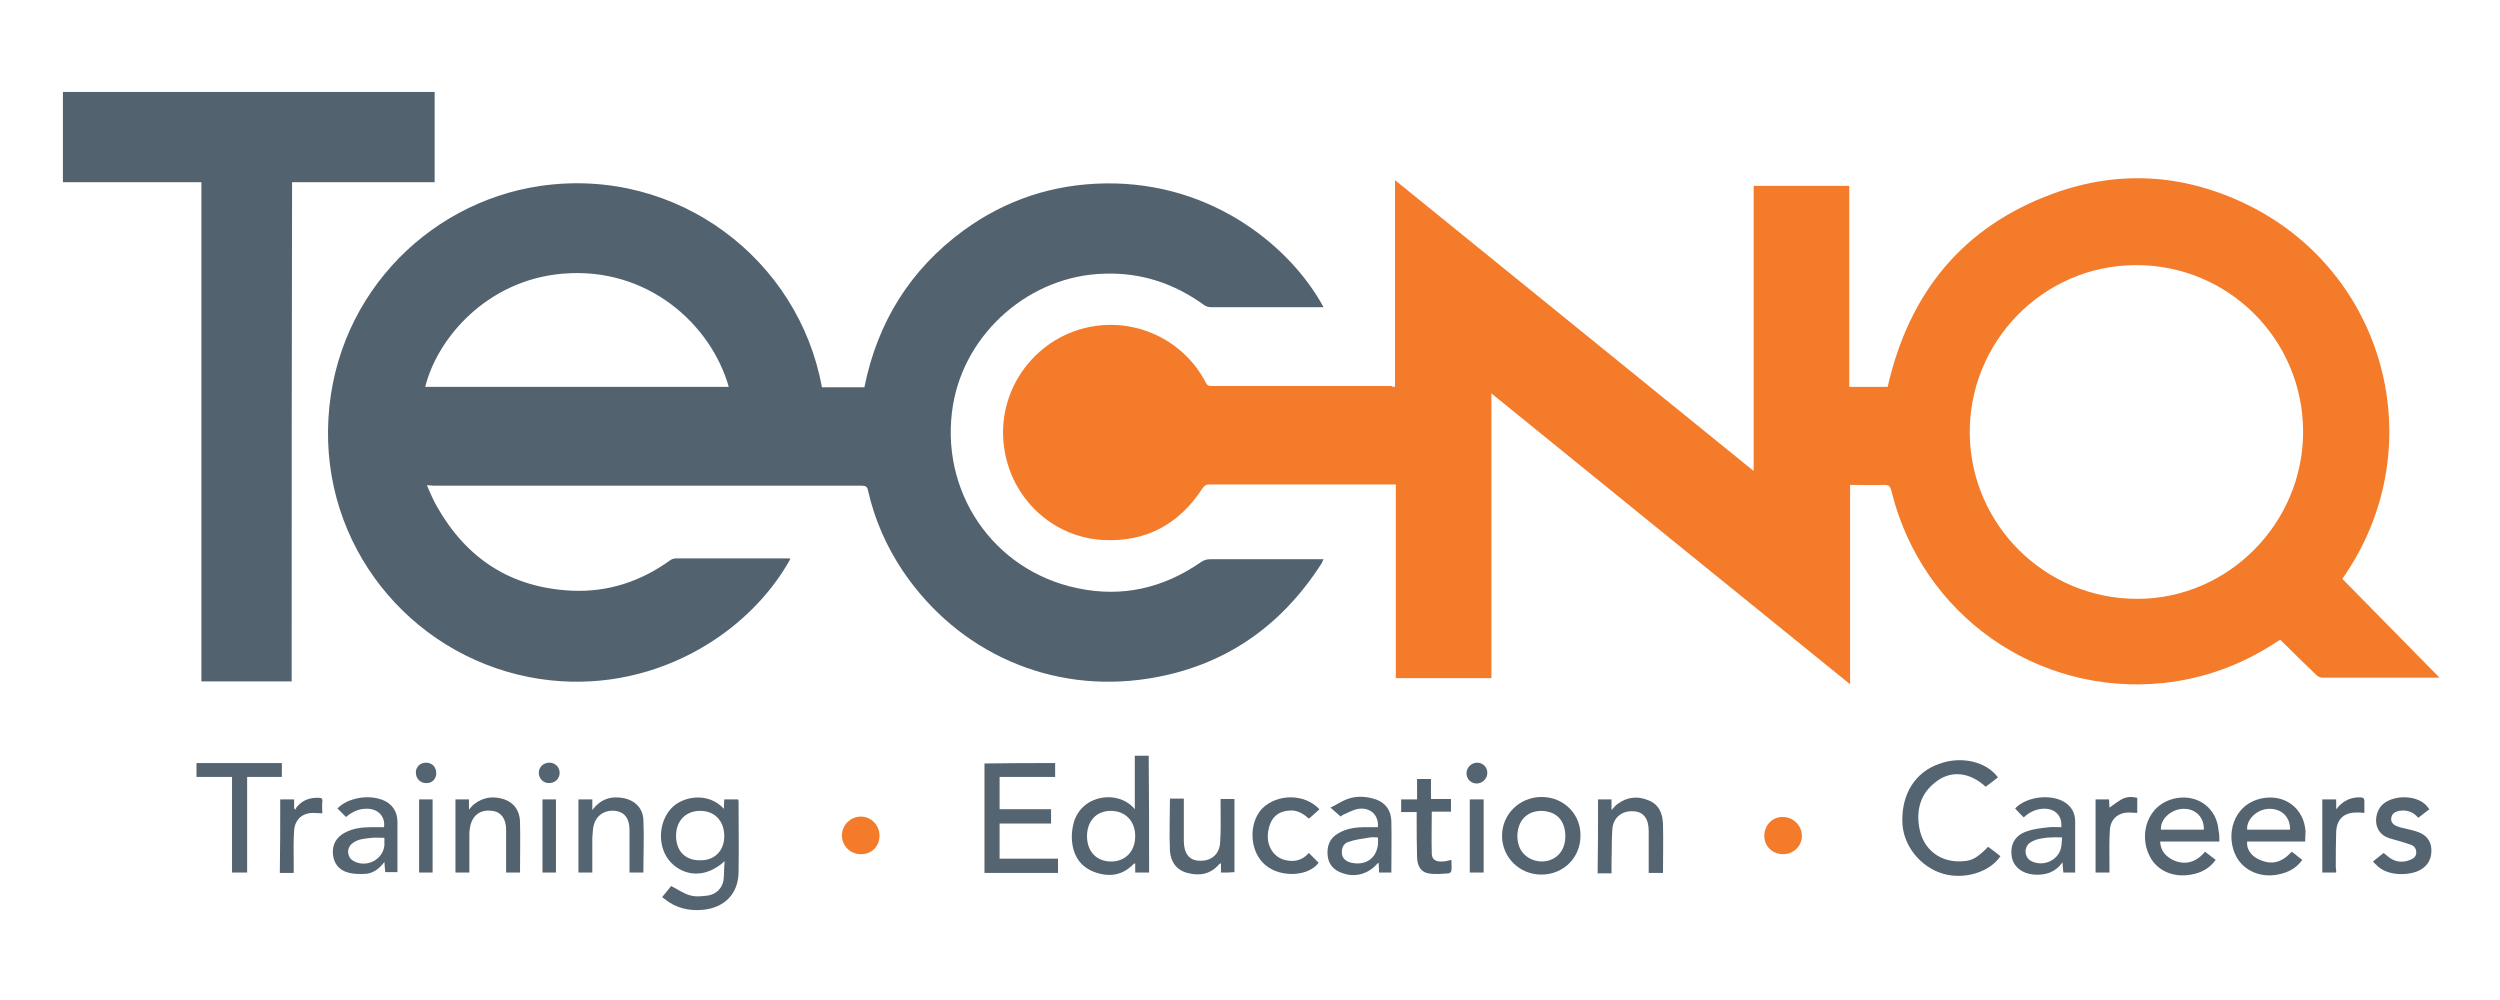<?xml version="1.0" encoding="utf-8"?>
<!-- Generator: Adobe Illustrator 18.1.1, SVG Export Plug-In . SVG Version: 6.00 Build 0)  -->
<svg version="1.1" id="Layer_1" xmlns="http://www.w3.org/2000/svg" xmlns:xlink="http://www.w3.org/1999/xlink" x="0px" y="0px"
	 viewBox="0 0 612 244.8" enable-background="new 0 0 612 244.8" xml:space="preserve">
<g>
	<g>
		<path fill="#F37B2A" d="M341.5,94.7c0-16.8,0-33.6,0-50.6c29.3,23.8,58.5,47.4,87.8,71.2c0-23.4,0-46.6,0-69.8
			c7.8,0,15.6,0,23.4,0c0,16.4,0,32.8,0,49.2c3.2,0,6.3,0,9.4,0c5.2-22.9,18.3-39.2,40.5-47.3c16.7-6.1,33.3-4.7,49.1,3.5
			c32.9,17.2,43.7,59.5,21.7,90.8c7.9,8,15.7,16,23.8,24.2c-0.5,0-0.8,0-1.1,0c-9.1,0-18.2,0-27.4,0c-0.7,0-1.2-0.2-1.7-0.7
			c-2.9-2.8-5.8-5.6-8.8-8.6c-0.1,0.1-0.5,0.3-0.8,0.5c-8.5,5.6-17.7,9-27.8,10.1c-31,3.2-59.2-16.7-66.6-47.1
			c-0.3-1.1-0.6-1.4-1.7-1.4c-2.8,0.1-5.5,0-8.4,0c0,16.2,0,32.4,0,48.8c-29.4-23.8-58.5-47.4-87.8-71.2c0,23.4,0,46.5,0,69.7
			c-7.8,0-15.5,0-23.4,0c0-15.8,0-31.5,0-47.4c-0.5,0-0.8,0-1.2,0c-14.8,0-29.6,0-44.5,0c-0.7,0-1.1,0.2-1.6,0.9
			c-5.7,8.8-13.8,13.2-24.2,12.7c-12.5-0.6-22.7-10.2-24.4-22.7c-2-14.3,8-27.6,22.3-29.7c11.1-1.6,22,4,27.1,13.9
			c0.3,0.6,0.6,0.8,1.2,0.8c14.7,0,29.5,0,44.2,0C340.9,94.7,341.2,94.7,341.5,94.7z M563.8,105.7c0-22.6-18.3-40.9-41-40.8
			c-22.9,0.1-40.9,19-40.6,41.4c0.3,22.2,18.5,40.4,41.2,40.3C545.5,146.5,563.8,128.1,563.8,105.7z"/>
		<path fill="#52626F" d="M104.5,118.8c0.8,1.8,1.5,3.5,2.4,5.1c7.3,12.9,18.2,20,33.1,20.7c8.9,0.4,16.9-2.3,24-7.4
			c0.4-0.3,0.9-0.5,1.4-0.5c9.2,0,18.3,0,27.5,0c0.2,0,0.4,0,0.6,0.1c-10.3,18.7-34.3,33.5-61.4,29.4c-29.6-4.5-52.2-30.1-51.8-60.9
			c0.4-31.5,23.7-55.7,52.1-59.8c33.6-4.8,63.2,18.2,68.8,49.3c3.4,0,6.9,0,10.4,0c3.2-15.9,11.2-28.8,24.3-38.4
			c10.3-7.5,21.9-11.3,34.6-11.5c26.7-0.4,45.8,16,53.5,30.3c-0.3,0-0.6,0-0.9,0c-8.9,0-17.8,0-26.7,0c-0.5,0-1.2-0.2-1.6-0.5
			c-7.3-5.3-15.4-8-24.4-7.7c-18.1,0.4-34.1,14.3-37.1,32.1c-3.5,21,9.7,40.6,30.5,44.9c10.9,2.3,21,0,30.2-6.4
			c0.7-0.5,1.4-0.7,2.3-0.7c8.8,0,17.6,0,26.4,0c0.4,0,0.8,0,1.3,0c-0.2,0.4-0.3,0.6-0.4,0.9c-10,15.7-24.1,25.4-42.4,28.3
			c-23.8,3.8-46.6-6.3-60.1-26.2c-4.1-6.1-7-12.7-8.6-19.8c-0.2-1-0.6-1.2-1.6-1.2c-34.9,0-69.8,0-104.8,0
			C105.5,118.8,105.1,118.8,104.5,118.8z M104.1,94.7c24.8,0,49.5,0,74.3,0c-4.3-15.2-19.8-29.5-40.7-27.7
			C119.1,68.6,107,82.9,104.1,94.7z"/>
		<path fill="#52626F" d="M71.4,166.8c-7.5,0-14.7,0-22.1,0c0-40.7,0-81.4,0-122.2c-11.3,0-22.6,0-33.9,0c0-7.4,0-14.7,0-22.1
			c30.3,0,60.6,0,91,0c0,7.4,0,14.7,0,22.1c-11.7,0-23.2,0-34.9,0C71.4,85.3,71.4,126,71.4,166.8z"/>
		<path fill="#546470" d="M177.4,210.8c-4.3,4-9.5,4-13.1,0.4c-3.4-3.5-3.3-9.8,0.1-13.4c2.8-2.9,9-4,12.8,0.2
			c0-0.9,0.1-1.6,0.1-2.3c1.2,0,2.2,0,3.4,0c0,0.2,0.1,0.3,0.1,0.4c0,5.8,0.1,11.7,0,17.5c-0.1,5.1-3.3,8.5-8.5,9.1
			c-3.6,0.4-6.9-0.4-9.7-2.7c-0.2-0.1-0.3-0.2-0.5-0.4c0.8-1,1.6-2,2.2-2.7c1.6,0.8,3.1,1.9,4.7,2.3c1.4,0.4,3,0.2,4.5,0
			c1.9-0.4,3.2-1.7,3.6-3.6C177.3,214.1,177.2,212.6,177.4,210.8z M177.3,204.7c0-3.7-2.3-6.2-5.9-6.2c-3.5,0-5.9,2.4-5.9,6.1
			c0,3.7,2.2,6,5.8,6C174.9,210.7,177.3,208.3,177.3,204.7z"/>
		<path fill="#546470" d="M258.3,186.8c0,1.1,0,2.2,0,3.4c-4.5,0-9.1,0-13.6,0c0,2.7,0,5.2,0,7.9c4.2,0,8.4,0,12.6,0
			c0,1.2,0,2.3,0,3.5c-4.2,0-8.4,0-12.6,0c0,2.9,0,5.7,0,8.6c4.7,0,9.5,0,14.3,0c0,1.2,0,2.3,0,3.5c-6,0-12,0-18,0
			c0-8.9,0-17.8,0-26.8C246.7,186.8,252.5,186.8,258.3,186.8z"/>
		<path fill="#546470" d="M281.3,213.6c-1.1,0-2.2,0-3.4,0c0-0.8,0-1.5,0-2.2c-0.2,0-0.2,0-0.3,0c-2.7,2.9-6,3.4-9.6,2.1
			c-3.6-1.3-5.3-4.1-5.6-7.8c-0.1-1.5,0.1-3.1,0.5-4.5c2.1-6.8,11-7.9,14.9-3.1c0-4.5,0-8.8,0-13.1c1.2,0,2.3,0,3.4,0
			C281.3,194.5,281.3,204,281.3,213.6z M266.1,204.7c0,3.7,2.3,6.2,5.9,6.2c3.5,0,5.9-2.5,5.9-6.2c0-3.7-2.4-6.2-6-6.2
			C268.4,198.5,266.1,201,266.1,204.7z"/>
		<path fill="#546470" d="M489.1,190.3c-1,0.8-2,1.5-3,2.3c-3.9-3.6-8.5-4.1-12.2-1.2c-3.7,2.8-4.8,6.7-4.1,11
			c0.9,5.7,5.4,9,11.1,8.4c2.1-0.2,3.3-1,5.8-3.5c1,0.7,2,1.5,3,2.3c-2.6,3.9-8.8,5.8-14,4.3c-5.6-1.6-9.9-7-10-12.7
			c-0.2-6.9,3.2-12.2,9-14.2C480.1,185,486.2,186.4,489.1,190.3z"/>
		<path fill="#546470" d="M543.3,206c-4.9,0-9.6,0-14.5,0c0.1,2.3,1.4,3.7,3.3,4.6c3,1.3,5.6,0.4,7.7-2.1c0.9,0.7,1.7,1.3,2.6,2
			c-1.5,2.1-3.6,3.2-6,3.6c-4.3,0.8-8.3-0.9-10.1-4.4c-2.8-5.2-0.8-12.9,6.4-14.3c5.4-1,10,2.5,10.4,7.9
			C543.3,204.1,543.3,205,543.3,206z M539.5,203.1c0.1-3-2-5.2-5.1-5.1c-2.9,0.1-5.6,2.5-5.4,5.1C532.5,203.1,536,203.1,539.5,203.1
			z"/>
		<path fill="#546470" d="M564.3,206c-4.8,0-9.5,0-14.2,0c-0.2,1.8,0.9,3.5,2.9,4.4c2.6,1.2,5.2,1.2,8-1.9c0.4,0.3,0.9,0.6,1.3,1
			c0.4,0.3,0.8,0.6,1.3,1c-1.5,2.1-3.5,3.1-6,3.6c-4.2,0.8-8.2-0.9-10.1-4.3c-2.8-5.1-1-13,6.4-14.4c5.5-1,10.1,2.5,10.5,8.1
			C564.4,204.2,564.3,205,564.3,206z M560.6,203.1c0.1-3.1-2.1-5.2-5.2-5.1c-2.9,0.1-5.5,2.6-5.3,5.1
			C553.6,203.1,557,203.1,560.6,203.1z"/>
		<path fill="#546470" d="M377.3,214.1c-5.3,0-9.6-4.2-9.6-9.5c0-5.3,4.3-9.5,9.7-9.5c5.4,0,9.6,4.2,9.5,9.5
			C386.9,210,382.7,214.1,377.3,214.1z M383.2,204.7c0-3-1.4-5.2-3.9-5.9c-2.6-0.8-5.4,0-6.8,2.1c-1.5,2.3-1.4,6,0.4,8
			c1.6,1.8,4.3,2.5,6.7,1.6C381.9,209.6,383.2,207.5,383.2,204.7z"/>
		<path fill="#546470" d="M337.3,202.5c0.3-2.9-1.8-4.9-4.7-4.5c-1.3,0.2-2.5,0.9-3.7,1.4c-0.3,0.1-0.6,0.4-0.7,0.5
			c-0.8-0.7-1.5-1.3-2.5-2.2c1.5-0.7,2.6-1.5,3.9-2c2-0.8,4.1-0.8,6.2-0.3c3,0.7,4.7,2.6,4.8,5.6c0.1,4.2,0,8.3,0,12.6
			c-0.9,0-1.9,0-3,0c0-0.8-0.1-1.5-0.1-2.4c-0.2,0.1-0.3,0.2-0.4,0.3c-2.2,2.5-5.5,3.4-8.6,2.2c-2-0.7-3.3-2.1-3.5-4.3
			c-0.2-2.3,0.5-4.2,2.6-5.4c2-1.2,4.3-1.5,6.6-1.5C335.1,202.5,336.2,202.5,337.3,202.5z M337.3,205c-0.7,0-1.3-0.1-1.9,0
			c-1.8,0.3-3.6,0.5-5.3,1.1c-1.3,0.4-1.7,1.6-1.6,2.9c0.1,1.1,1,1.9,2.3,2.2C334.9,212.1,337.8,209.4,337.3,205z"/>
		<path fill="#546470" d="M94,202.5c0.4-2.5-1.4-4.8-4.8-4.5c-1.7,0.1-3.2,0.9-4.5,2c-0.7-0.7-1.4-1.4-2.1-2.1
			c1.4-1.4,3.1-2.1,5-2.5c2-0.4,4.1-0.3,6,0.4c2.4,0.9,3.7,2.9,3.7,5.4c0,4.1,0,8.1,0,12.3c-0.9,0-1.9,0-3,0
			c-0.1-0.8-0.1-1.5-0.2-2.5c-1.2,1.6-2.6,2.7-4.4,2.9c-1.5,0.1-3.1,0.1-4.5-0.3c-2.2-0.6-3.5-2.2-3.7-4.5c-0.2-2.3,0.8-4.1,2.8-5.2
			c2-1.1,4.2-1.4,6.4-1.4C91.9,202.5,93,202.5,94,202.5z M94.1,205.1c-1.1,0-2.1-0.1-3.1,0c-1,0.1-1.9,0.2-2.8,0.4
			c-0.7,0.2-1.4,0.5-2,1c-1.5,1.2-1.2,3.5,0.4,4.3c3.1,1.7,7.1-0.3,7.5-3.8C94.1,206.4,94.1,205.8,94.1,205.1z"/>
		<path fill="#546470" d="M504.6,202.5c0.3-3-1.8-4.8-4.8-4.5c-1.7,0.2-3.1,0.9-4.4,2.1c-0.7-0.7-1.4-1.4-2.1-2.2
			c2.8-2.9,8.6-3.6,12-1.6c1.8,1.1,2.7,2.7,2.7,4.8c0,2.7,0,5.5,0,8.2c0,1.4,0,2.8,0,4.3c-0.9,0-1.9,0-2.9,0
			c-0.1-0.8-0.1-1.6-0.2-2.5c-1.8,2.5-4.2,3.2-7,3c-2.8-0.2-5-1.9-5.4-4.3c-0.5-3,0.7-5.3,3.7-6.3c1.7-0.6,3.6-0.8,5.5-1
			C502.5,202.4,503.5,202.5,504.6,202.5z M504.8,205c-2.3-0.1-4.5,0-6.5,0.6c-0.5,0.2-1.1,0.5-1.5,0.8c-1.4,1.2-1.2,3.4,0.3,4.3
			c2.8,1.6,6.6,0.1,7.4-3C504.7,207,504.7,206.1,504.8,205z"/>
		<path fill="#546470" d="M56.8,190.2c-3,0-5.8,0-8.7,0c0-1.2,0-2.3,0-3.4c7,0,13.9,0,20.9,0c0,1.1,0,2.2,0,3.4c-2.8,0-5.6,0-8.5,0
			c0,7.8,0,15.6,0,23.4c-1.3,0-2.4,0-3.7,0C56.8,205.9,56.8,198.1,56.8,190.2z"/>
		<path fill="#546470" d="M391.2,195.7c1.1,0,2.2,0,3.3,0c0,0.8,0,1.6,0,2.6c0.6-0.6,1-1.2,1.5-1.5c2.3-1.7,4.9-2,7.5-0.9
			c2.6,1,3.5,3.2,3.6,5.8c0.1,4,0,7.9,0,12c-1.1,0-2.3,0-3.5,0c0-1.4,0-2.8,0-4.2c0-2,0-4.1,0-6.1c0-3-1.3-4.7-3.7-4.8
			c-2.8-0.2-5,1.5-5.2,4.4c-0.2,2.6-0.1,5.2-0.2,7.9c0,0.9,0,1.9,0,2.9c-1.1,0-2.2,0-3.4,0C391.2,207.7,391.2,201.7,391.2,195.7z"/>
		<path fill="#52626F" d="M111.5,195.7c1.1,0,2.2,0,3.3,0c0,0.8,0,1.5,0,2.5c0.5-0.5,0.8-1,1.2-1.3c2.3-1.8,4.8-2.1,7.5-1.2
			c2.5,0.9,3.7,2.9,3.8,5.4c0.1,4.1,0,8.3,0,12.5c-1.1,0-2.2,0-3.4,0c0-0.4,0-0.7,0-1.1c0-3.1,0-6.3,0-9.4c0-2.6-1.2-4.3-3.3-4.6
			c-2.7-0.4-4.7,0.8-5.4,3.4c-0.2,0.8-0.3,1.6-0.3,2.4c0,3.1,0,6.1,0,9.3c-1.1,0-2.2,0-3.4,0C111.5,207.7,111.5,201.7,111.5,195.7z"
			/>
		<path fill="#546470" d="M141.6,195.7c1.1,0,2.2,0,3.4,0c0,0.8,0,1.6,0,2.6c2.1-2.8,4.7-3.5,7.8-2.9c2.7,0.6,4.6,2.5,4.7,5.3
			c0.2,4.3,0,8.5,0,12.9c-1.1,0-2.2,0-3.4,0c0-0.4,0-0.8,0-1.1c0-3.1,0-6.3,0-9.4c0-2.7-1.2-4.3-3.4-4.6c-2.7-0.3-4.8,1.1-5.4,3.7
			c-0.2,0.9-0.2,1.9-0.3,2.9c0,2.8,0,5.6,0,8.5c-1.2,0-2.3,0-3.4,0C141.6,207.7,141.6,201.7,141.6,195.7z"/>
		<path fill="#546470" d="M298.9,213.6c0-0.8,0-1.4,0-2.3c-0.2,0.1-0.3,0.2-0.4,0.2c-2.1,2.5-4.8,3-7.8,2.2
			c-2.7-0.7-4.1-2.7-4.3-5.4c-0.2-4.2,0-8.5,0-12.8c1.1,0,2.2,0,3.4,0c0,0.9,0,1.8,0,2.7c0,2.5,0,5,0,7.6c0,3.1,1.3,4.8,3.7,4.9
			c3,0.2,5.1-1.6,5.2-4.6c0.2-3,0.1-5.9,0.1-8.9c0-0.5,0-1,0-1.6c1.1,0,2.2,0,3.4,0c0,5.9,0,11.9,0,17.9
			C301.3,213.6,300.2,213.6,298.9,213.6z"/>
		<path fill="#546470" d="M580.9,210.9c0.9-0.7,1.7-1.4,2.6-2.1c0.5,0.4,1,0.8,1.5,1.2c1.6,1.1,3.3,1.2,5,0.5
			c0.8-0.3,1.5-0.8,1.5-1.8c0-1-0.5-1.6-1.3-1.9c-0.8-0.3-1.6-0.5-2.5-0.8c-0.9-0.3-1.9-0.5-2.8-0.8c-4.3-1.4-3.8-6.4-1.5-8.4
			c2.7-2.2,7.9-2.2,10.4,0.2c0.3,0.3,0.6,0.7,0.9,1.1c-0.9,0.7-1.8,1.4-2.7,2.1c-1.3-1.5-2.8-2-4.7-1.7c-0.9,0.2-1.7,0.6-1.9,1.6
			c-0.2,1,0.3,1.8,1.5,2.2c0.8,0.3,1.7,0.5,2.6,0.7c0.8,0.2,1.7,0.4,2.5,0.7c1.9,0.7,3.1,2.1,3.2,4.2c0.1,2.3-0.8,4-2.8,5.1
			c-2.6,1.4-8.2,1.6-10.8-1.4C581.4,211.5,581.2,211.2,580.9,210.9z"/>
		<path fill="#546470" d="M323,198.1c-0.9,0.8-1.7,1.6-2.6,2.3c-1.2-1.1-2.5-1.9-4.1-2c-3.1,0-5,1.4-5.7,4.4
			c-0.9,3.5,0.7,6.8,3.8,7.7c2.3,0.6,4.4,0.2,6-1.7c0.8,0.8,1.6,1.6,2.4,2.4c-2.5,3.4-9.3,3.7-13,0.6c-3.9-3.2-4.3-10.2-0.8-13.9
			C312.7,194.3,319.3,194.2,323,198.1z"/>
		<path fill="#52626F" d="M355.3,210.5c0,0.9,0.1,1.8,0,2.6c0,0.3-0.4,0.7-0.7,0.7c-1.6,0.1-3.3,0.3-4.9,0c-1.8-0.3-2.7-1.7-2.8-3.8
			c-0.1-3.3-0.1-6.6-0.1-9.9c0-0.4,0-0.8,0-1.3c-1.3,0-2.5,0-3.8,0c0-1.1,0-2,0-3.1c1.2,0,2.5,0,3.9,0c0-1.7,0-3.3,0-5
			c1.2,0,2.2,0,3.4,0c0,1.6,0,3.2,0,4.9c1.7,0,3.3,0,4.9,0c0,1,0,2,0,3.1c-1.6,0-3.2,0-4.7,0c0,3.5-0.1,6.9,0,10.3
			c0,1.3,0.9,1.9,2.2,1.9c0.4,0,0.9,0,1.3-0.1C354.5,210.7,354.8,210.6,355.3,210.5z"/>
		<path fill="#52626F" d="M68.6,195.7c1.1,0,2.2,0,3.4,0c0,0.7,0,1.5,0,2.2c0.1,0.1,0.2,0.2,0.3,0.3c0.1-0.2,0.2-0.5,0.4-0.7
			c1.4-1.7,3.3-2.3,5.4-2.2c0.7,0,0.9,0.3,0.8,1c-0.1,0.9,0,1.9,0,2.8c-0.8,0-1.5-0.1-2.2-0.1c-2.7,0-4.5,1.6-4.7,4.3
			c-0.2,2.6-0.1,5.2-0.1,7.8c0,0.9,0,1.7,0,2.6c-1.2,0-2.2,0-3.4,0C68.6,207.7,68.6,201.7,68.6,195.7z"/>
		<path fill="#52626F" d="M571.9,213.6c-1.2,0-2.3,0-3.4,0c0-6,0-11.9,0-17.9c1.1,0,2.2,0,3.4,0c0,0.7,0,1.4,0,2.4
			c0.5-0.5,0.7-0.9,1-1.1c1.4-1.3,3.1-1.9,5.1-1.8c0.6,0.1,0.8,0.3,0.8,0.9c0,1,0,1.9,0,2.9c-0.7-0.1-1.3-0.1-1.9-0.1
			c-3,0-4.8,1.5-5,4.6c-0.1,3-0.1,5.9-0.1,8.9C571.9,212.8,571.9,213.2,571.9,213.6z"/>
		<path fill="#52626F" d="M516.4,213.6c-1.2,0-2.2,0-3.4,0c0-5.9,0-11.9,0-17.9c1,0,2.1,0,3.3,0c0,0.7,0.1,1.4,0.1,2
			c1-0.7,2-1.5,3.1-2.1c1.2-0.6,2.4-0.6,3.7-0.3c0,1.3,0,2.4,0,3.7c-0.8,0-1.4-0.1-2-0.1c-2.7,0-4.5,1.6-4.7,4.2
			c-0.2,3.1-0.1,6.1-0.1,9.2C516.4,212.8,516.4,213.2,516.4,213.6z"/>
		<path fill="#F37B2A" d="M436.5,209.1c-2.6,0-4.6-1.9-4.6-4.5c0-2.6,2-4.7,4.6-4.6c2.5,0,4.6,2.1,4.6,4.6
			C441.1,207.1,439.1,209.1,436.5,209.1z"/>
		<path fill="#F37B2A" d="M210.7,209.1c-2.6,0-4.6-2.1-4.6-4.6c0-2.5,2.1-4.6,4.6-4.6c2.6,0,4.6,2.1,4.6,4.7
			C215.3,207.2,213.3,209.2,210.7,209.1z"/>
		<path fill="#546470" d="M363.2,213.6c-1.1,0-2.2,0-3.4,0c0-6,0-11.9,0-17.9c1.1,0,2.2,0,3.4,0
			C363.2,201.6,363.2,207.6,363.2,213.6z"/>
		<path fill="#52626F" d="M132.8,195.7c1.1,0,2.2,0,3.3,0c0,6,0,11.9,0,17.9c-1.1,0-2.1,0-3.3,0
			C132.8,207.7,132.8,201.7,132.8,195.7z"/>
		<path fill="#52626F" d="M102.6,213.6c0-6,0-11.9,0-17.9c1.1,0,2.2,0,3.3,0c0,6,0,11.9,0,17.9C104.8,213.6,103.7,213.6,102.6,213.6
			z"/>
		<path fill="#546470" d="M137,189.2c0,1.4-1.1,2.5-2.6,2.5c-1.4,0-2.5-1.1-2.5-2.5c0-1.4,1.1-2.5,2.6-2.5
			C135.9,186.7,137,187.8,137,189.2z"/>
		<path fill="#546470" d="M106.8,189.3c0,1.4-1.1,2.5-2.5,2.4c-1.4,0-2.5-1.1-2.5-2.6c0-1.4,1.1-2.4,2.5-2.4
			C105.8,186.7,106.8,187.8,106.8,189.3z"/>
		<path fill="#546470" d="M361.6,186.7c1.4,0,2.5,1.1,2.5,2.5c0,1.4-1.2,2.6-2.6,2.6c-1.4,0-2.5-1.1-2.5-2.5
			C359,187.9,360.2,186.7,361.6,186.7z"/>
	</g>
</g>
</svg>
